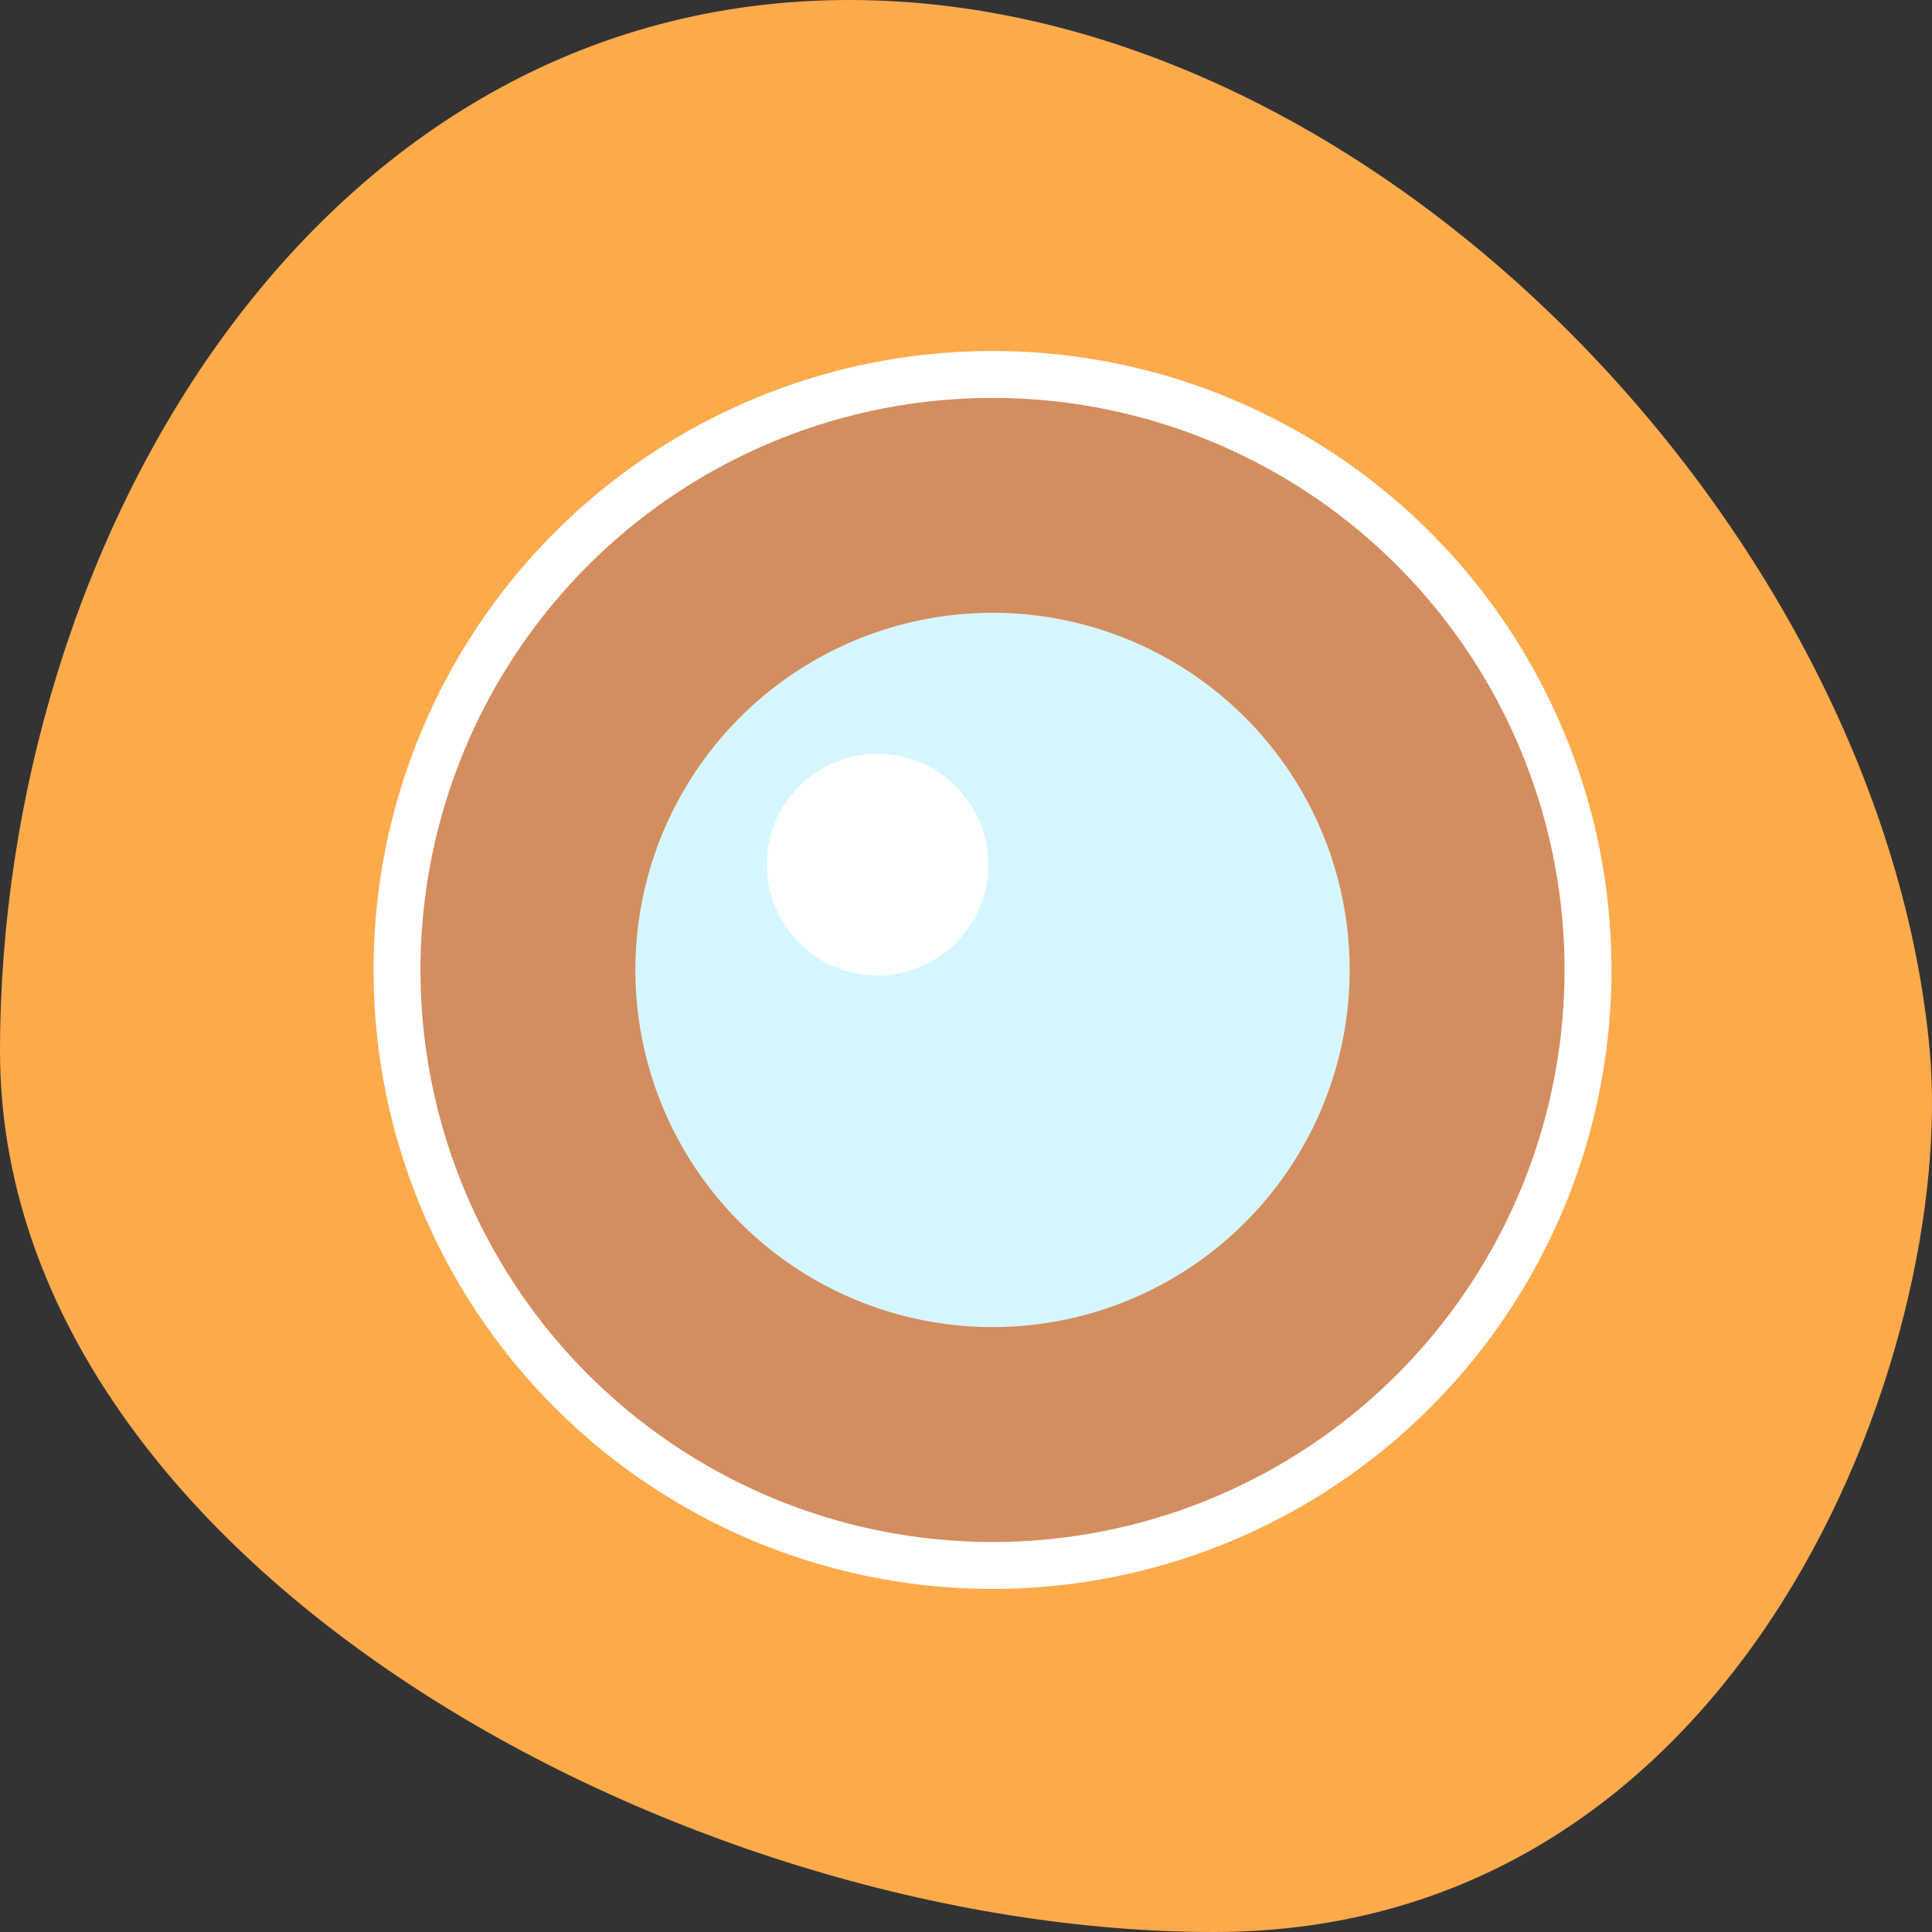 <?xml version="1.0" encoding="UTF-8" standalone="no"?>
<!-- Created with Inkscape (http://www.inkscape.org/) -->

<svg
   xmlns:dc="http://purl.org/dc/elements/1.1/"
   xmlns:cc="http://creativecommons.org/ns#"
   xmlns:rdf="http://www.w3.org/1999/02/22-rdf-syntax-ns#"
   xmlns:svg="http://www.w3.org/2000/svg"
   xmlns="http://www.w3.org/2000/svg"
   xmlns:sodipodi="http://sodipodi.sourceforge.net/DTD/sodipodi-0.dtd"
   xmlns:inkscape="http://www.inkscape.org/namespaces/inkscape"
   width="512"
   height="512"
   viewBox="0 0 135.467 135.467"
   version="1.1"
   id="svg8"
   inkscape:version="0.92.2 5c3e80d, 2017-08-06"
   sodipodi:docname="favicon.svg"
   inkscape:export-filename="/home/dmpop/favicon.png"
   inkscape:export-xdpi="96"
   inkscape:export-ydpi="96">
  <rect x="0" y="0" width="135.467" height="135.467" fill="#333333" stroke="none"/>
  <defs
     id="defs2" />
  <sodipodi:namedview
     id="base"
     pagecolor="#ffffff"
     bordercolor="#666666"
     borderopacity="1.0"
     inkscape:pageopacity="0"
     inkscape:pageshadow="2"
     inkscape:zoom="0.35"
     inkscape:cx="422.62392"
     inkscape:cy="399.48224"
     inkscape:document-units="mm"
     inkscape:current-layer="layer1"
     showgrid="false"
     units="px"
     inkscape:window-width="1920"
     inkscape:window-height="1015"
     inkscape:window-x="1920"
     inkscape:window-y="0"
     inkscape:window-maximized="1"
     fit-margin-top="0"
     fit-margin-left="0"
     fit-margin-right="0"
     fit-margin-bottom="0" />
  <g
     inkscape:label="Layer 1"
     inkscape:groupmode="layer"
     id="layer1"
     transform="translate(610.81,-119.063)">
    <g
       id="g827">
      <path
         sodipodi:nodetypes="sssss"
         inkscape:connector-curvature="0"
         id="path819"
         d="m -475.5,192.764 c 1.871,20.841 -12.831,61.766 -50.195,61.766 -37.365,0 -85.114,-26.005 -85.114,-61.766 0,-35.76 22.184,-73.701 59.549,-73.701 37.365,0 72.563,38.072 75.761,73.701 z"
         style="opacity:0.99;fill:#ffac4c;fill-opacity:1;stroke:none;stroke-width:7.262;stroke-linecap:butt;stroke-linejoin:round;stroke-miterlimit:4;stroke-dasharray:none;stroke-dashoffset:1885.757;stroke-opacity:1" />
      <g
         transform="matrix(0.798,0,0,0.798,-595.268,11.467)"
         id="g825">
        <circle
           style="fill:#d38d5f;fill-opacity:1;stroke:#ffffff;stroke-width:4.124;stroke-linecap:round;stroke-linejoin:round;stroke-miterlimit:4;stroke-dasharray:none;stroke-opacity:1"
           id="path815"
           cx="67.733"
           cy="220.058"
           r="52.325" />
        <circle
           style="fill:#d5f6ff;fill-opacity:1;stroke:none;stroke-width:2.473;stroke-linecap:round;stroke-linejoin:round;stroke-miterlimit:4;stroke-dasharray:none;stroke-opacity:1"
           id="path815-7"
           cx="67.733"
           cy="220.058"
           r="31.384" />
        <circle
           style="fill:#ffffff;fill-opacity:1;stroke:none;stroke-width:0.767;stroke-linecap:round;stroke-linejoin:round;stroke-miterlimit:4;stroke-dasharray:none;stroke-opacity:1"
           id="path815-7-5-3"
           cx="57.629"
           cy="210.802"
           r="9.731" />
      </g>
    </g>
  </g>
</svg>
